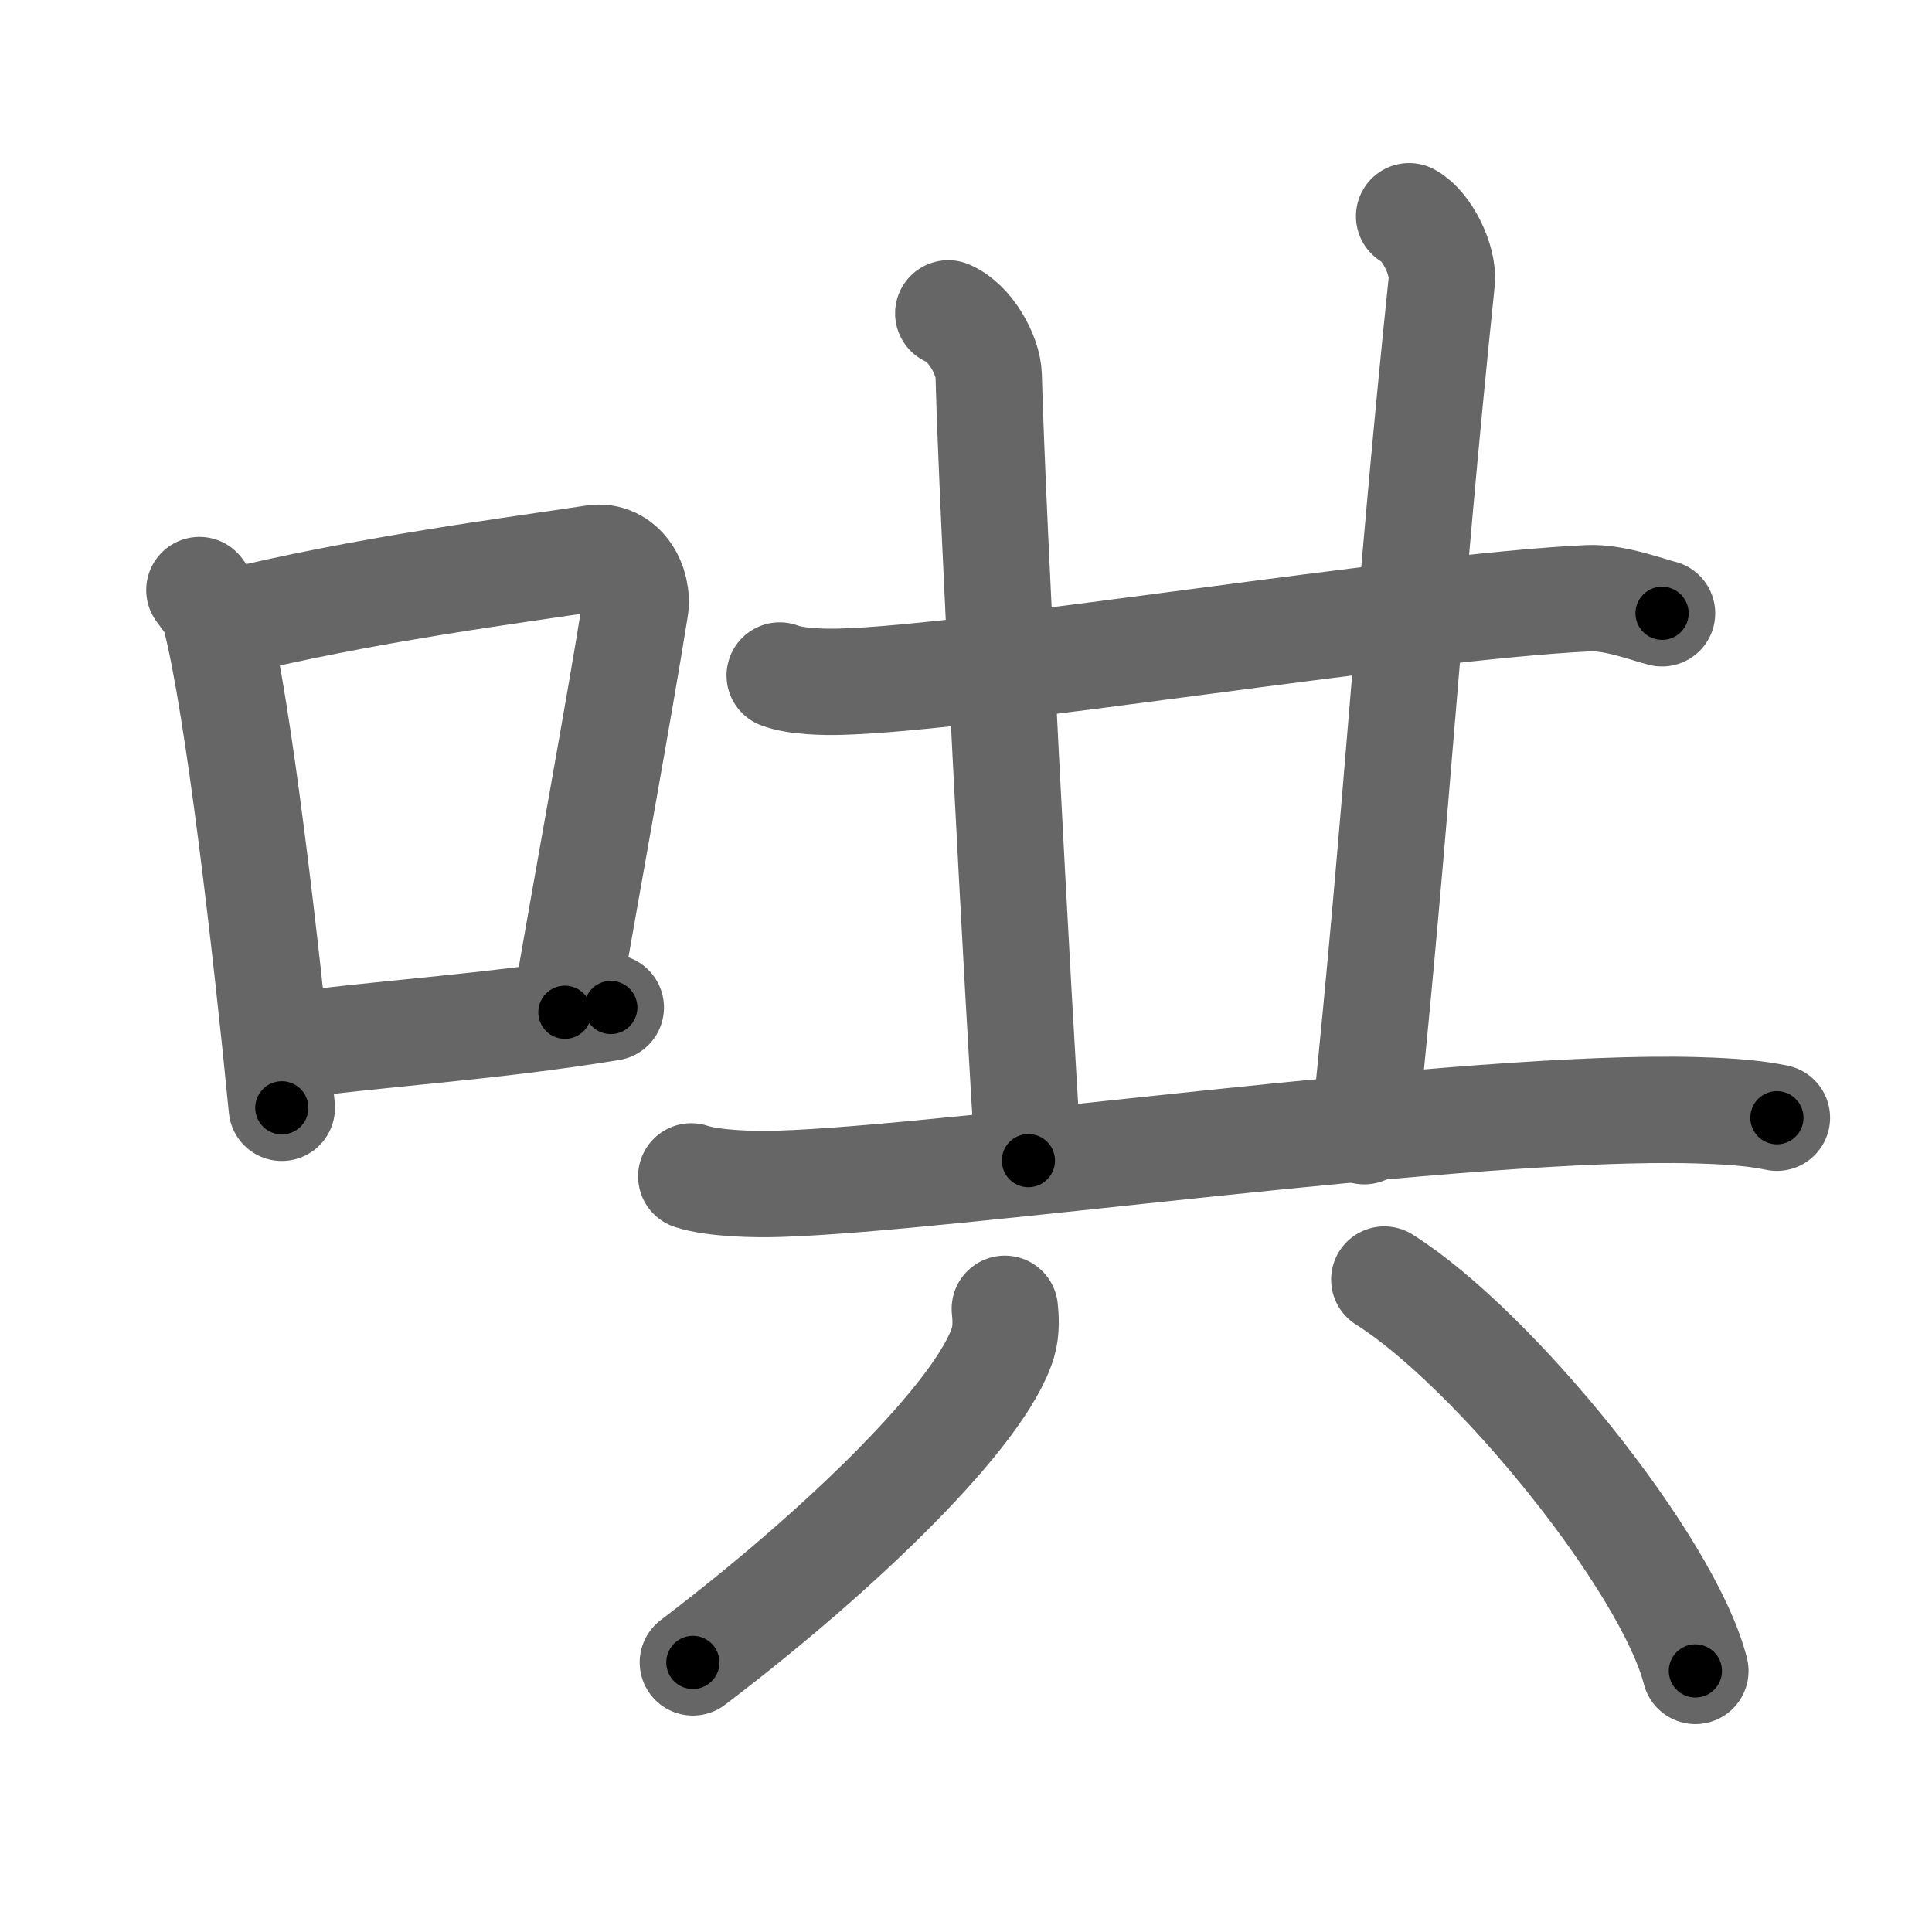 <svg xmlns="http://www.w3.org/2000/svg" viewBox="0 0 109 109" id="54c4"><g fill="none" stroke="#666" stroke-width="6" stroke-linecap="round" stroke-linejoin="round"><g><g><path d="M11.25,33.29c0.37,0.51,0.76,0.94,0.92,1.58c1.29,5.07,2.84,18.54,3.73,27.63" /><path d="M12.58,35.22c7.92-1.97,16.55-3.06,20.92-3.73c1.6-0.24,2.56,1.44,2.33,2.87c-0.95,5.92-2.55,14.57-3.96,22.75" /><path d="M16.07,59.05c5.14-0.75,11.33-1.05,18.39-2.21" /></g><g><g><path d="M43.99,38.11c0.9,0.35,2.56,0.38,3.47,0.35c7.79-0.21,31.79-4.21,42.14-4.71c1.51-0.07,3.41,0.67,4.17,0.85" /><path d="M53.5,17.68c1.27,0.54,2.25,2.4,2.28,3.5c0.2,7.81,1.66,35.41,2.24,44.3" /><path d="M79.5,12.2c1.03,0.56,1.96,2.52,1.84,3.67c-1.96,18.88-2.49,29.82-4.37,47.95" /><path d="M39,66.37c1.28,0.42,3.62,0.46,4.9,0.42c9.89-0.29,38.96-4.54,51.88-4.15c2.13,0.06,3.41,0.2,4.47,0.42" /></g><g><path d="M56.69,73.84c0.05,0.47,0.1,1.21-0.1,1.89c-1.2,3.98-9.08,11.67-17.5,18.06" /><path d="M78.1,72.19c6.19,3.9,16,16.02,17.55,22.08" /></g></g></g></g><g fill="none" stroke="#000" stroke-width="3" stroke-linecap="round" stroke-linejoin="round"><path d="M11.25,33.29c0.37,0.51,0.76,0.94,0.92,1.58c1.29,5.07,2.84,18.54,3.73,27.63" stroke-dasharray="29.739" stroke-dashoffset="29.739"><animate attributeName="stroke-dashoffset" values="29.739;29.739;0" dur="0.297s" fill="freeze" begin="0s;54c4.click" /></path><path d="M12.58,35.22c7.92-1.97,16.55-3.06,20.92-3.73c1.6-0.24,2.56,1.44,2.33,2.87c-0.95,5.92-2.55,14.57-3.96,22.75" stroke-dasharray="48.653" stroke-dashoffset="48.653"><animate attributeName="stroke-dashoffset" values="48.653" fill="freeze" begin="54c4.click" /><animate attributeName="stroke-dashoffset" values="48.653;48.653;0" keyTimes="0;0.379;1" dur="0.784s" fill="freeze" begin="0s;54c4.click" /></path><path d="M16.07,59.05c5.14-0.75,11.33-1.05,18.39-2.21" stroke-dasharray="18.526" stroke-dashoffset="18.526"><animate attributeName="stroke-dashoffset" values="18.526" fill="freeze" begin="54c4.click" /><animate attributeName="stroke-dashoffset" values="18.526;18.526;0" keyTimes="0;0.809;1" dur="0.969s" fill="freeze" begin="0s;54c4.click" /></path><path d="M43.99,38.11c0.9,0.35,2.56,0.38,3.47,0.35c7.79-0.21,31.79-4.21,42.14-4.71c1.51-0.07,3.41,0.67,4.17,0.85" stroke-dasharray="50.195" stroke-dashoffset="50.195"><animate attributeName="stroke-dashoffset" values="50.195" fill="freeze" begin="54c4.click" /><animate attributeName="stroke-dashoffset" values="50.195;50.195;0" keyTimes="0;0.659;1" dur="1.471s" fill="freeze" begin="0s;54c4.click" /></path><path d="M53.5,17.68c1.27,0.54,2.25,2.4,2.28,3.5c0.2,7.81,1.66,35.41,2.24,44.3" stroke-dasharray="48.711" stroke-dashoffset="48.711"><animate attributeName="stroke-dashoffset" values="48.711" fill="freeze" begin="54c4.click" /><animate attributeName="stroke-dashoffset" values="48.711;48.711;0" keyTimes="0;0.751;1" dur="1.958s" fill="freeze" begin="0s;54c4.click" /></path><path d="M79.5,12.2c1.03,0.56,1.96,2.52,1.84,3.67c-1.96,18.88-2.49,29.82-4.37,47.95" stroke-dasharray="52.424" stroke-dashoffset="52.424"><animate attributeName="stroke-dashoffset" values="52.424" fill="freeze" begin="54c4.click" /><animate attributeName="stroke-dashoffset" values="52.424;52.424;0" keyTimes="0;0.789;1" dur="2.482s" fill="freeze" begin="0s;54c4.click" /></path><path d="M39,66.37c1.28,0.42,3.62,0.46,4.9,0.42c9.89-0.29,38.96-4.54,51.88-4.15c2.13,0.06,3.41,0.2,4.47,0.42" stroke-dasharray="61.503" stroke-dashoffset="61.503"><animate attributeName="stroke-dashoffset" values="61.503" fill="freeze" begin="54c4.click" /><animate attributeName="stroke-dashoffset" values="61.503;61.503;0" keyTimes="0;0.843;1" dur="2.944s" fill="freeze" begin="0s;54c4.click" /></path><path d="M56.69,73.84c0.05,0.47,0.1,1.21-0.1,1.89c-1.2,3.98-9.08,11.67-17.5,18.06" stroke-dasharray="27.283" stroke-dashoffset="27.283"><animate attributeName="stroke-dashoffset" values="27.283" fill="freeze" begin="54c4.click" /><animate attributeName="stroke-dashoffset" values="27.283;27.283;0" keyTimes="0;0.915;1" dur="3.217s" fill="freeze" begin="0s;54c4.click" /></path><path d="M78.1,72.19c6.19,3.9,16,16.02,17.55,22.08" stroke-dasharray="28.589" stroke-dashoffset="28.589"><animate attributeName="stroke-dashoffset" values="28.589" fill="freeze" begin="54c4.click" /><animate attributeName="stroke-dashoffset" values="28.589;28.589;0" keyTimes="0;0.918;1" dur="3.503s" fill="freeze" begin="0s;54c4.click" /></path></g></svg>